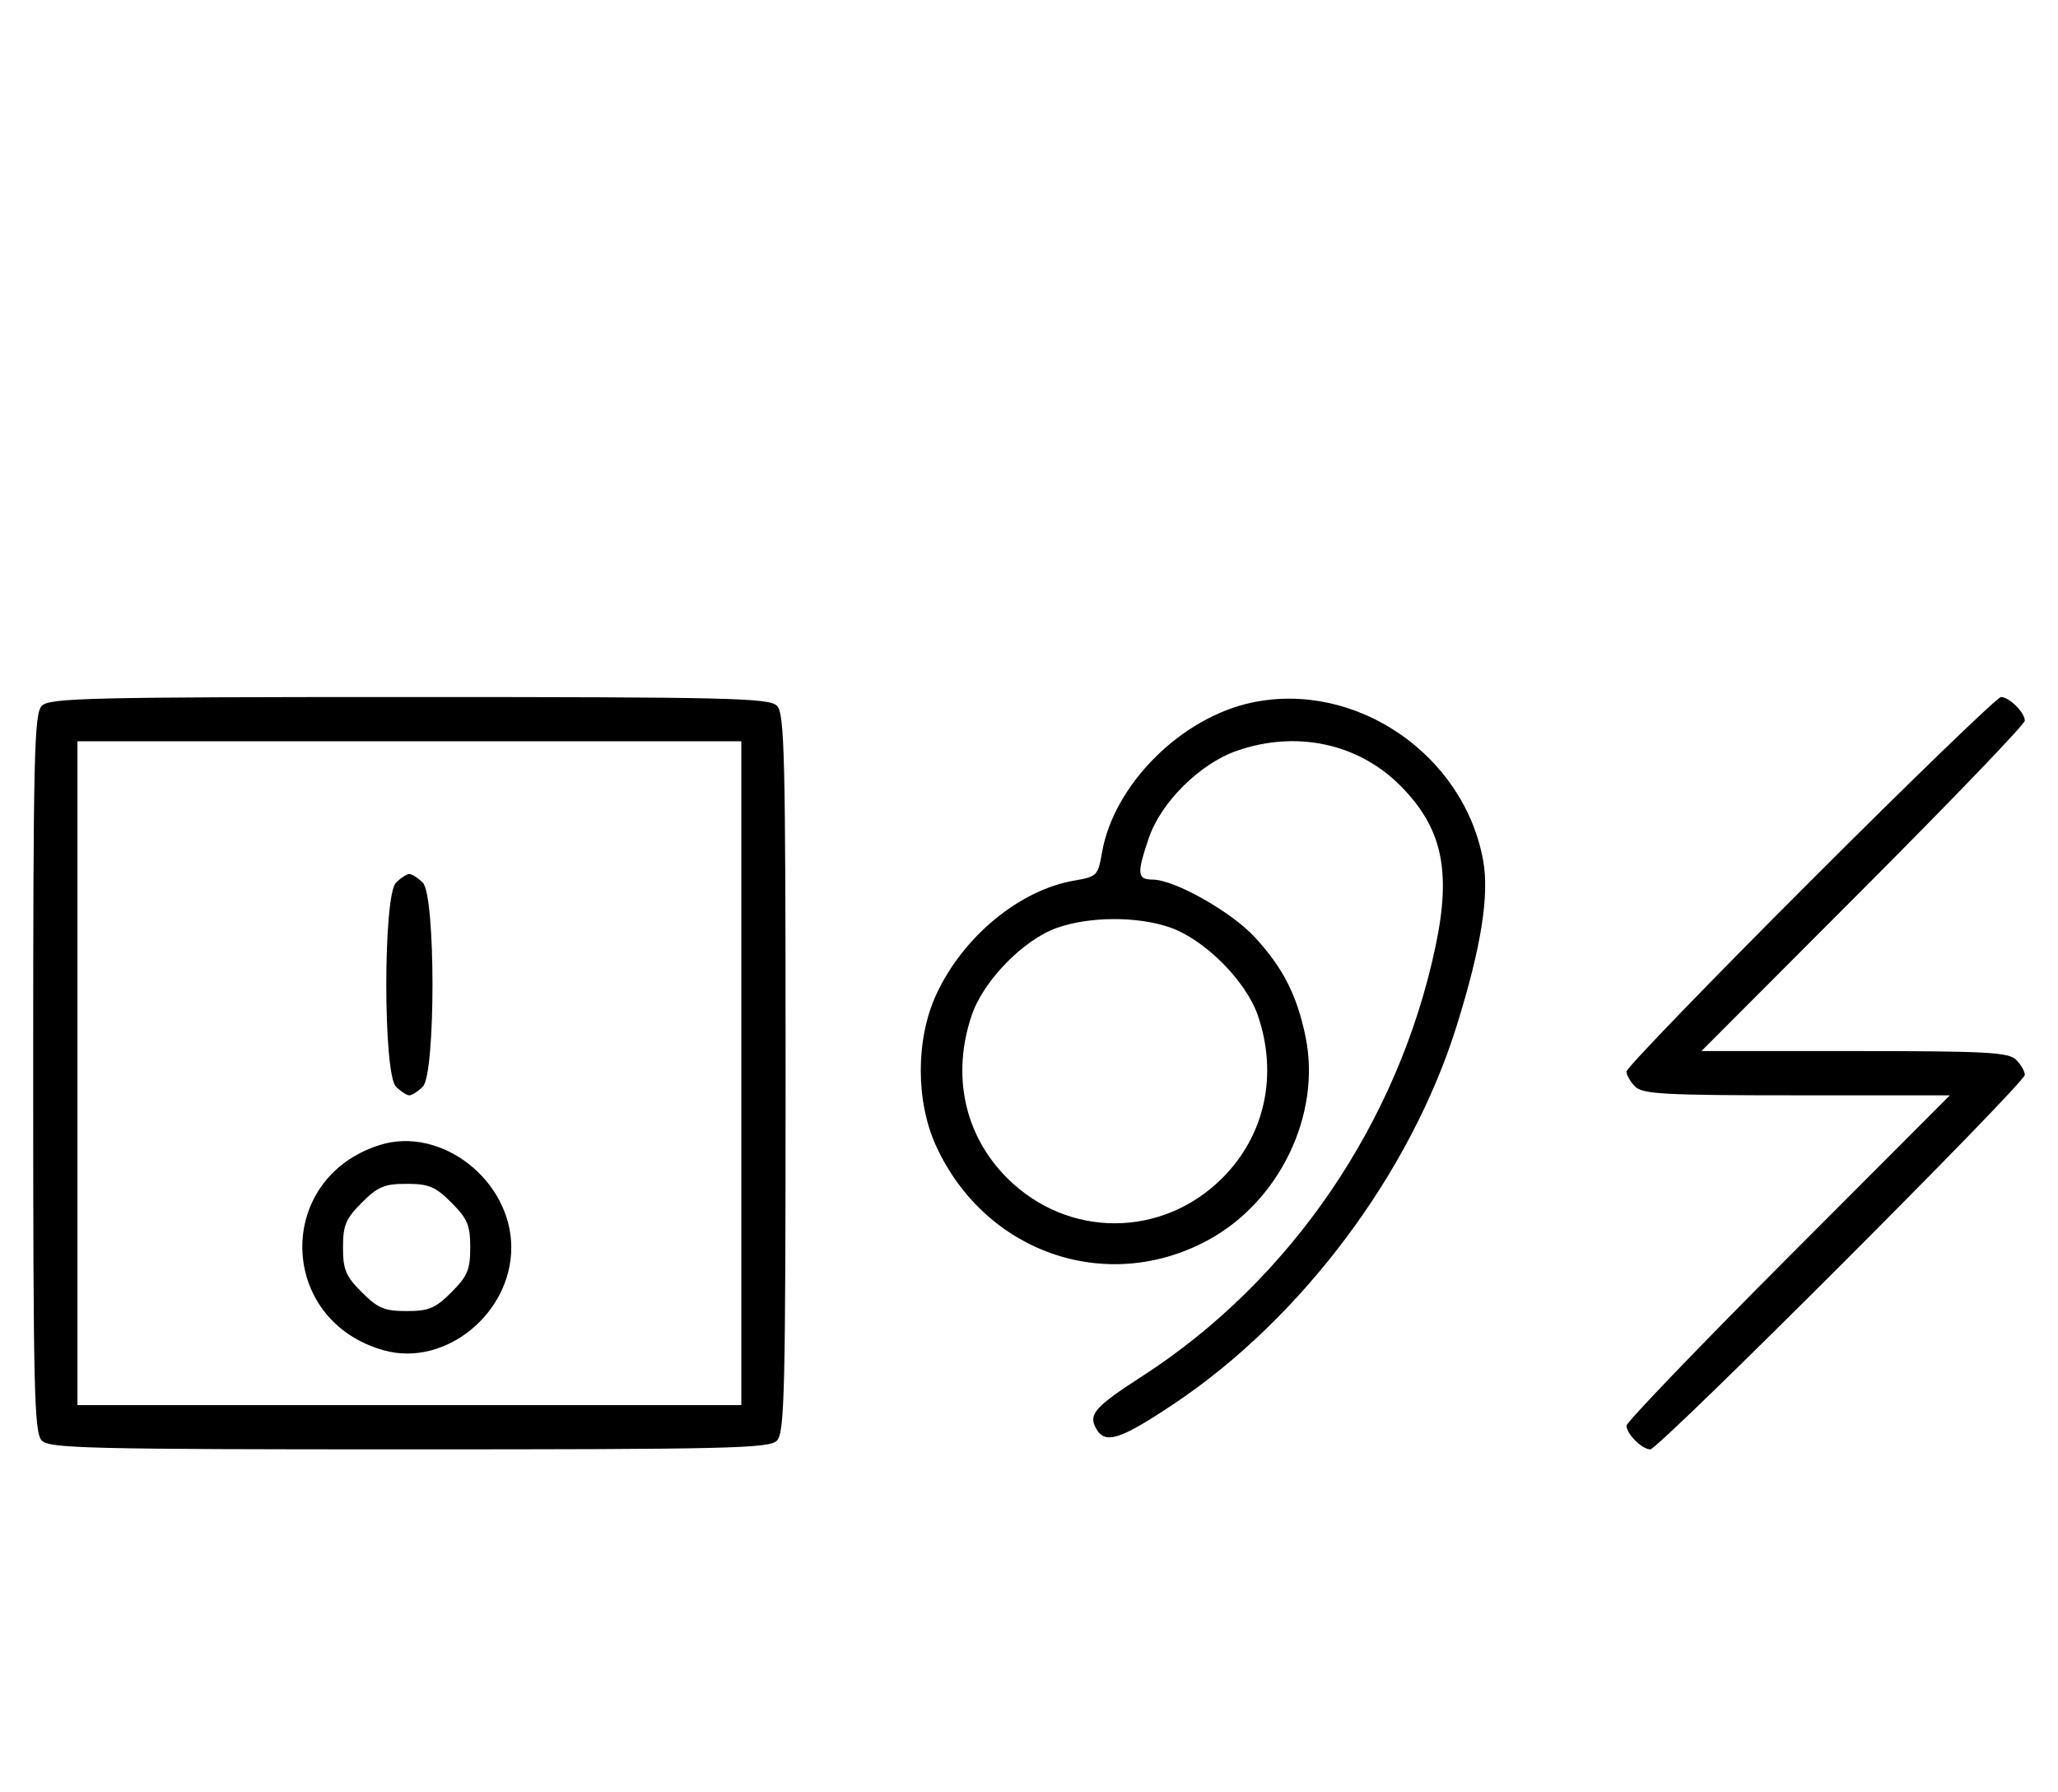 <svg xmlns="http://www.w3.org/2000/svg" width="372" height="324" viewBox="0 0 372 324" version="1.1">
	<path d="M 7.571 127.571 C 6.175 128.968, 6 136.372, 6 194 C 6 251.628, 6.175 259.032, 7.571 260.429 C 8.968 261.825, 16.372 262, 74 262 C 131.628 262, 139.032 261.825, 140.429 260.429 C 141.825 259.032, 142 251.628, 142 194 C 142 136.372, 141.825 128.968, 140.429 127.571 C 139.032 126.175, 131.628 126, 74 126 C 16.372 126, 8.968 126.175, 7.571 127.571 M 226.344 126.991 C 213.452 129.697, 201.280 141.888, 199.179 154.199 C 198.485 158.263, 198.263 158.485, 194.199 159.179 C 184.283 160.872, 174.024 169.349, 169.216 179.825 C 165.512 187.894, 165.512 199.106, 169.216 207.175 C 178.064 226.451, 199.998 234.070, 218.288 224.219 C 231.303 217.210, 238.883 201.437, 235.986 187.396 C 234.440 179.907, 231.908 174.941, 226.826 169.427 C 222.565 164.804, 212.275 159, 208.340 159 C 205.558 159, 205.463 157.934, 207.667 151.463 C 209.858 145.033, 216.870 138.072, 223.500 135.745 C 234.227 131.980, 245.428 134.333, 253.048 141.952 C 260.663 149.568, 262.380 157.309, 259.495 171.022 C 252.801 202.848, 233.298 231.453, 206.500 248.751 C 197.964 254.260, 196.733 255.632, 198.074 258.138 C 199.695 261.167, 202.349 260.347, 212.184 253.781 C 235.277 238.366, 254.995 212.020, 263.286 185.500 C 267.744 171.240, 269.250 161.802, 268.077 155.460 C 264.544 136.345, 245.069 123.061, 226.344 126.991 M 327.267 159.267 C 308.970 177.563, 294 193.056, 294 193.695 C 294 194.334, 294.707 195.564, 295.571 196.429 C 296.924 197.781, 300.990 198, 324.799 198 L 352.455 198 323.227 227.289 C 307.152 243.398, 294 257.091, 294 257.718 C 294 259.201, 296.814 262, 298.305 262 C 299.823 262, 366 195.823, 366 194.305 C 366 193.666, 365.293 192.436, 364.429 191.571 C 363.076 190.219, 359.010 190, 335.201 190 L 307.545 190 336.773 160.711 C 352.848 144.602, 366 130.909, 366 130.282 C 366 128.799, 363.186 126, 361.695 126 C 361.056 126, 345.563 140.970, 327.267 159.267 M 14 194 L 14 254 74 254 L 134 254 134 194 L 134 134 74 134 L 14 134 14 194 M 71.571 159.571 C 69.243 161.900, 69.243 194.100, 71.571 196.429 C 72.436 197.293, 73.529 198, 74 198 C 74.471 198, 75.564 197.293, 76.429 196.429 C 78.757 194.100, 78.757 161.900, 76.429 159.571 C 75.564 158.707, 74.471 158, 74 158 C 73.529 158, 72.436 158.707, 71.571 159.571 M 191.054 167.728 C 185.018 169.859, 177.781 177.260, 175.667 183.463 C 171.964 194.333, 174.320 205.225, 182.048 212.952 C 192.957 223.862, 210.043 223.862, 220.952 212.952 C 228.640 205.265, 231.036 194.330, 227.382 183.608 C 225.237 177.311, 217.689 169.763, 211.392 167.618 C 205.504 165.612, 196.916 165.658, 191.054 167.728 M 68.648 206.983 C 49.573 212.993, 50.128 238.779, 69.447 244.113 C 80.457 247.153, 92.420 237.460, 92.420 225.500 C 92.420 213.373, 79.733 203.490, 68.648 206.983 M 65.400 217.400 C 62.498 220.302, 62 221.488, 62 225.500 C 62 229.512, 62.498 230.698, 65.400 233.600 C 68.302 236.502, 69.488 237, 73.500 237 C 77.512 237, 78.698 236.502, 81.600 233.600 C 84.502 230.698, 85 229.512, 85 225.500 C 85 221.488, 84.502 220.302, 81.600 217.400 C 78.698 214.498, 77.512 214, 73.500 214 C 69.488 214, 68.302 214.498, 65.400 217.400 " stroke="none" fill="black" fill-rule="evenodd"/>
</svg>